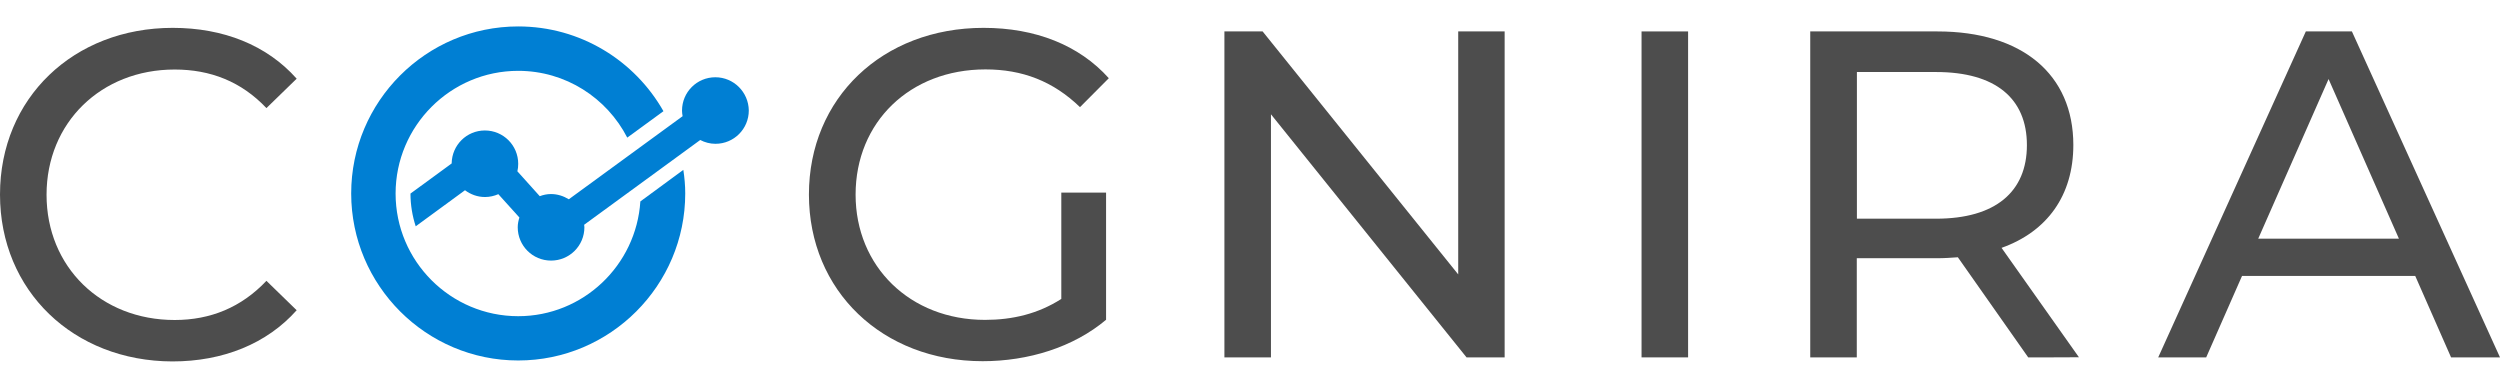 <svg xmlns="http://www.w3.org/2000/svg" xmlns:xlink="http://www.w3.org/1999/xlink" id="Layer_1" x="0px" y="0px" viewBox="0 0 210 31.73" style="enable-background:new 0 0 210 31.73;" xml:space="preserve">
<style type="text/css">
	.Drop_x0020_Shadow{fill:none;}
	.Round_x0020_Corners_x0020_2_x0020_pt{fill:#FFFFFF;stroke:#000000;stroke-miterlimit:10;}
	.Live_x0020_Reflect_x0020_X{fill:none;}
	.Bevel_x0020_Soft{fill:url(#SVGID_1_);}
	.Dusk{fill:#FFFFFF;}
	.Foliage_GS{fill:#FFE501;}
	.Pompadour_GS{fill-rule:evenodd;clip-rule:evenodd;fill:#5BA4CC;}
	.st0{fill:#4D4D4D;}
	.st1{fill:#007FD3;}
</style>
<linearGradient id="SVGID_1_" gradientUnits="userSpaceOnUse" x1="0" y1="-4.139" x2="0.707" y2="-3.432">
	<stop offset="0" style="stop-color:#E1DFDF"></stop>
	<stop offset="0.164" style="stop-color:#DDDBDB"></stop>
	<stop offset="0.332" style="stop-color:#D1CFCF"></stop>
	<stop offset="0.502" style="stop-color:#BCBABA"></stop>
	<stop offset="0.673" style="stop-color:#A09D9D"></stop>
	<stop offset="0.843" style="stop-color:#7B7979"></stop>
	<stop offset="1" style="stop-color:#535050"></stop>
</linearGradient>
<g id="Layer_2_1_">
	<g>
		<path class="st0" d="M0,16.34c0-8.1,6.18-14,14.51-14c4.23,0,7.9,1.44,10.41,4.27l-2.54,2.47c-2.11-2.23-4.7-3.24-7.71-3.24    c-6.18,0-10.76,4.46-10.76,10.52s4.57,10.52,10.76,10.52c3.01,0,5.6-1.06,7.71-3.29l2.54,2.47c-2.5,2.81-6.18,4.3-10.44,4.3    C6.18,30.34,0,24.43,0,16.34z"></path>
		<path class="st0" d="M89.15,16.18h3.76v10.68c-2.74,2.31-6.53,3.48-10.37,3.48c-8.41,0-14.59-5.9-14.59-14s6.18-14,14.67-14    c4.34,0,8.02,1.44,10.52,4.23L90.72,9c-2.27-2.19-4.85-3.17-7.94-3.17c-6.34,0-10.91,4.42-10.91,10.52    c0,6.03,4.57,10.52,10.87,10.52c2.31,0,4.46-0.51,6.41-1.76V16.18z"></path>
		<path class="st0" d="M126.39,2.64v27.38h-3.2L106.76,9.6v20.42h-3.91V2.64h3.21l16.43,20.41V2.64H126.39z"></path>
		<path class="st0" d="M137.89,2.64h3.91v27.38h-3.91V2.64z"></path>
		<path class="st0" d="M170.37,30.02l-5.91-8.41c-0.55,0.04-1.14,0.08-1.72,0.08h-6.77v8.33h-3.91V2.64h10.68    c7.12,0,11.42,3.6,11.42,9.54c0,4.23-2.19,7.27-6.03,8.64l6.5,9.19C174.63,30.02,170.37,30.02,170.37,30.02z M170.26,12.19    c0-3.91-2.62-6.14-7.63-6.14h-6.65v12.32h6.65C167.63,18.37,170.26,16.1,170.26,12.19z"></path>
		<path class="st0" d="M202.88,23.18h-14.55l-3.01,6.84h-4.03l12.4-27.38h3.87L210,30.02h-4.11L202.88,23.18z M201.51,20.05    L195.6,6.64l-5.91,13.41H201.51z"></path>
		<g>
			<path class="st1" d="M53.79,16.92c-0.35,5.37-4.81,9.64-10.26,9.64c-5.68,0-10.3-4.62-10.3-10.3s4.62-10.31,10.3-10.31     c3.99,0,7.45,2.28,9.16,5.61l3.04-2.22c-2.41-4.25-6.97-7.12-12.2-7.12c-7.74,0-14.03,6.3-14.03,14.03s6.3,14.03,14.03,14.03     s14.03-6.3,14.03-14.03c0-0.67-0.06-1.33-0.16-1.98L53.79,16.92z"></path>
			<path class="st1" d="M60.09,6.49c-1.55,0-2.8,1.25-2.8,2.8c0,0.16,0.02,0.31,0.05,0.47l-9.56,6.98c-0.44-0.27-0.95-0.44-1.5-0.44     c-0.33,0-0.65,0.07-0.94,0.18l-1.88-2.09c0.05-0.2,0.07-0.41,0.07-0.63c0-1.55-1.25-2.8-2.8-2.8c-1.53,0-2.77,1.23-2.79,2.77     l-3.46,2.53c0,0.96,0.16,1.89,0.44,2.75l4.14-3.03c0.47,0.35,1.04,0.57,1.68,0.57c0.4,0,0.78-0.09,1.12-0.24l1.77,1.96     c-0.08,0.26-0.14,0.53-0.14,0.82c0,1.55,1.25,2.8,2.8,2.8c1.55,0,2.8-1.25,2.8-2.8c0-0.07-0.01-0.14-0.02-0.21l9.75-7.12     c0.38,0.2,0.82,0.32,1.28,0.32c1.55,0,2.8-1.25,2.8-2.8C62.88,7.74,61.63,6.49,60.09,6.49z"></path>
		</g>
	</g>
</g>
</svg>